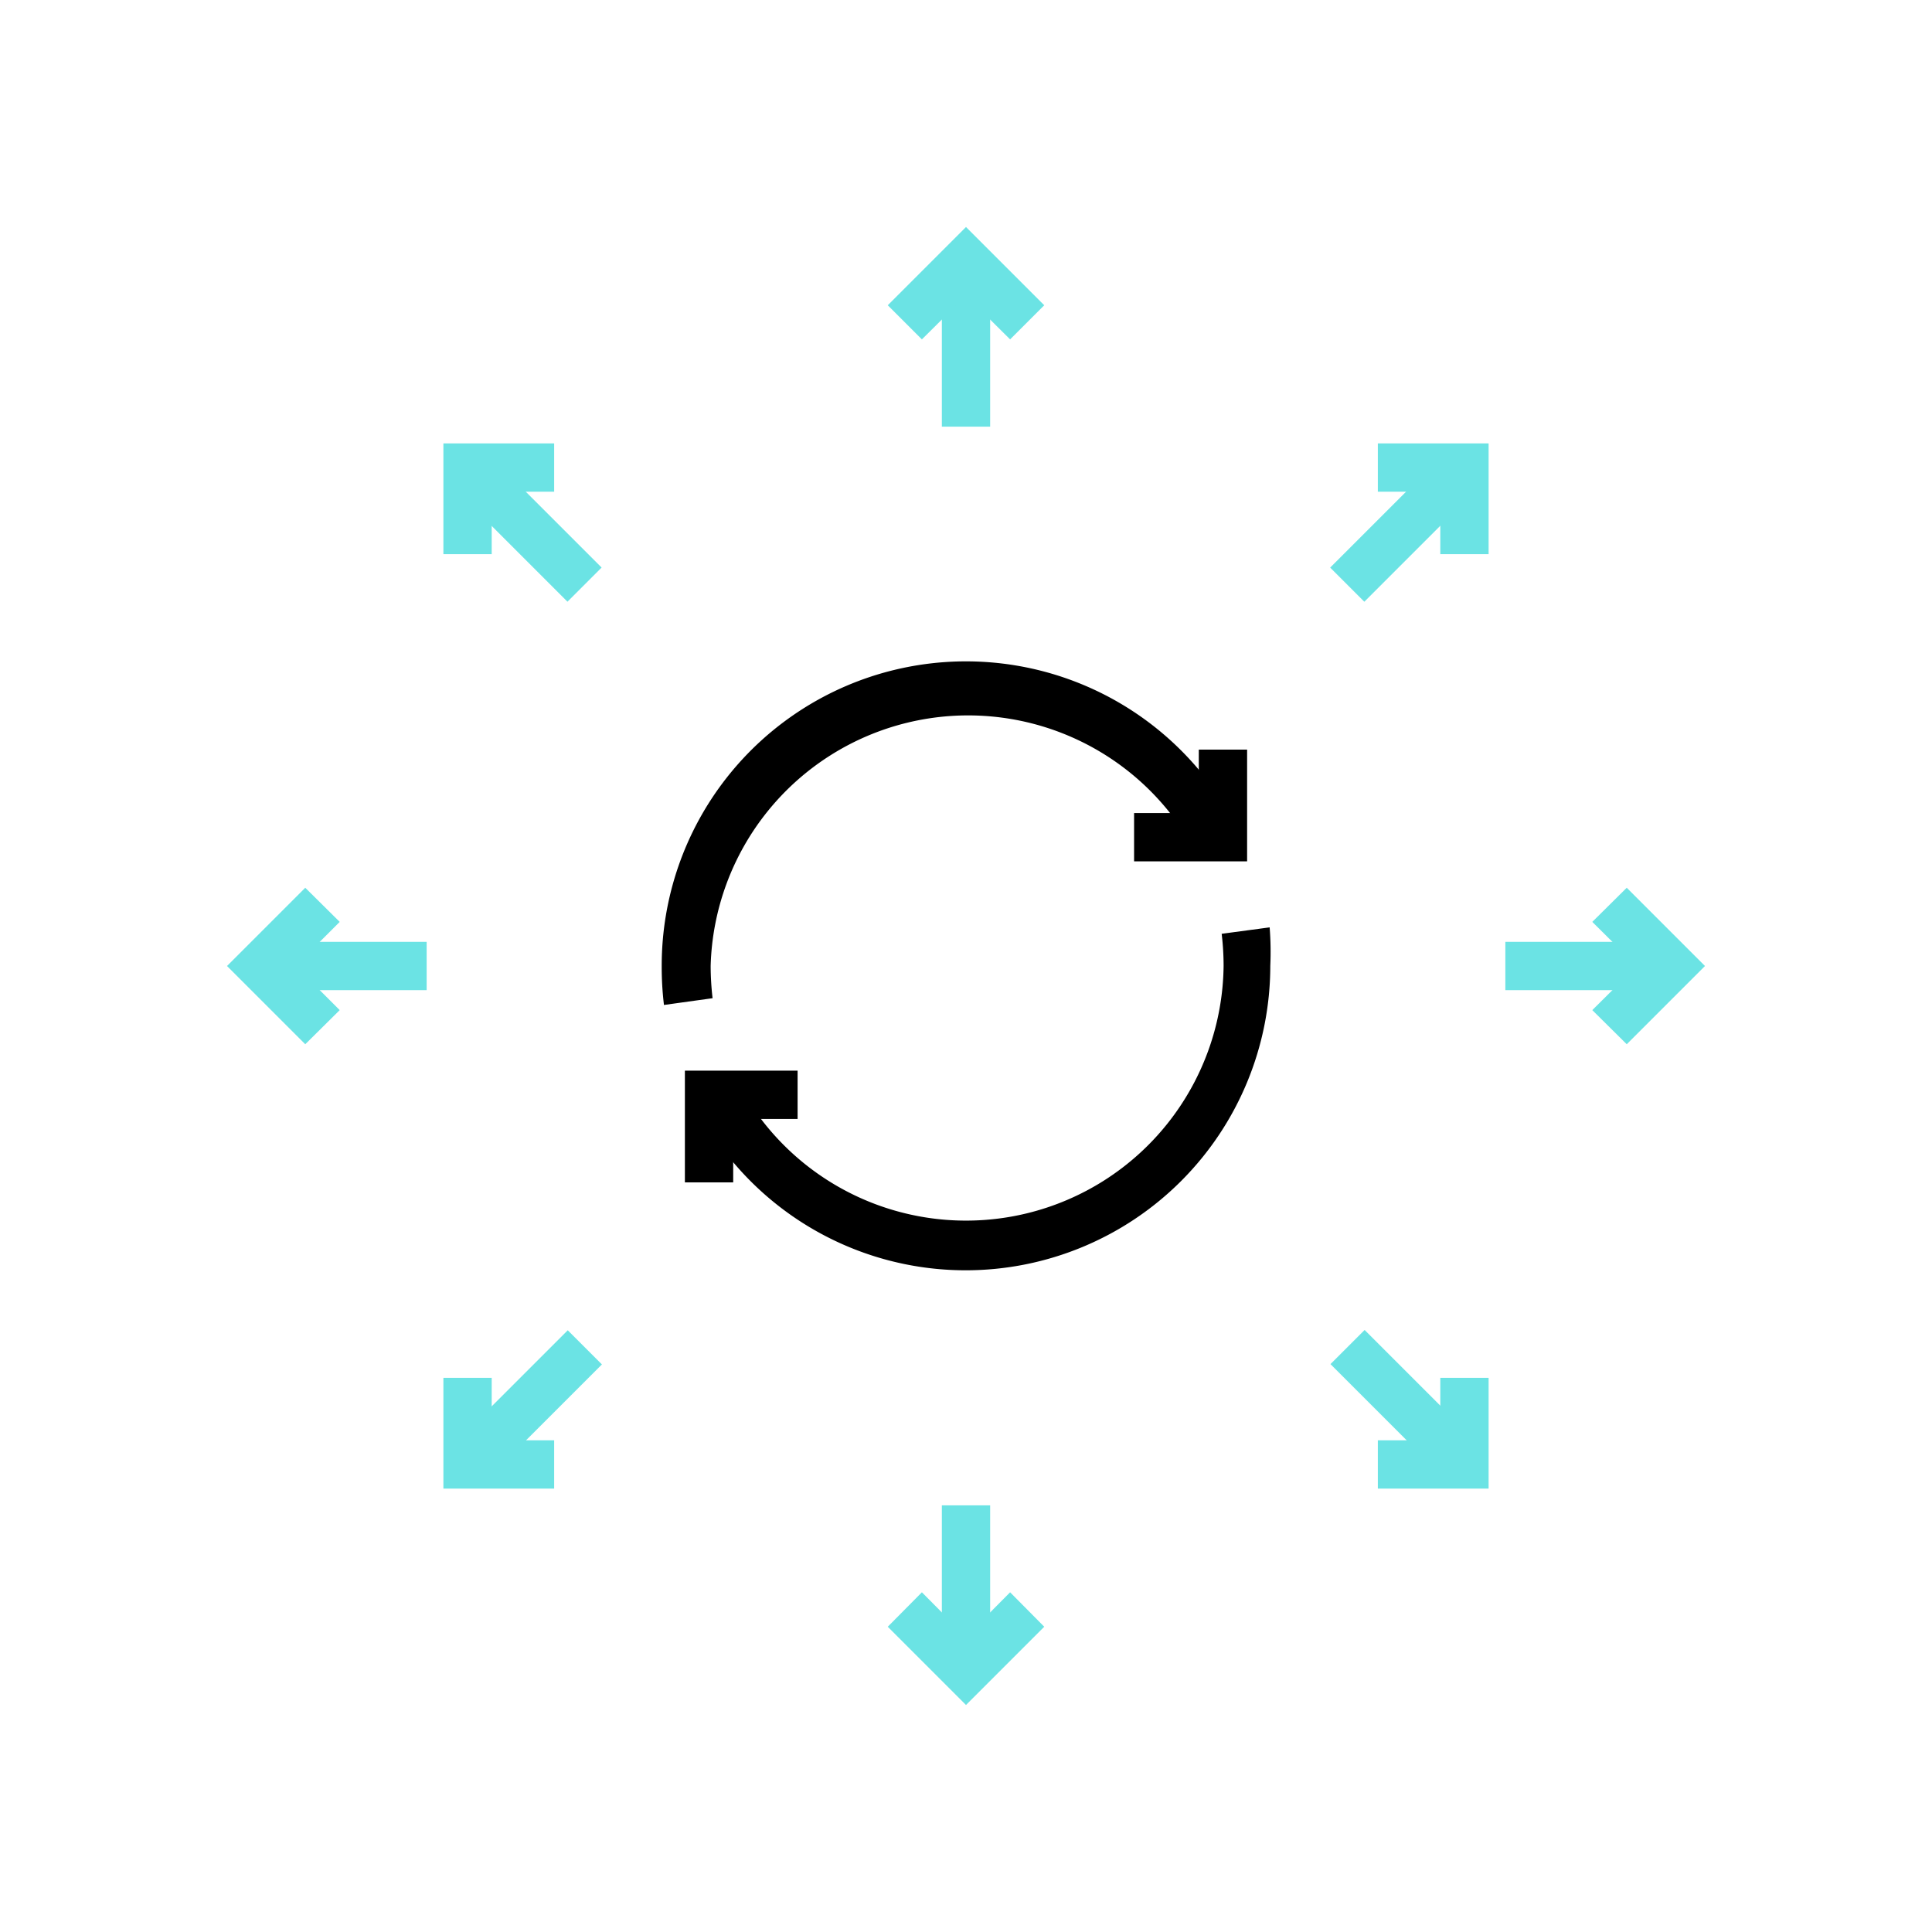 <svg xmlns="http://www.w3.org/2000/svg" viewBox="0 0 60 60"><defs><style>.cls-1{fill:none;}.cls-2{fill:#6be3e4;}</style></defs><g id="Layer_2" data-name="Layer 2"><g id="Layer_1-2" data-name="Layer 1"><rect class="cls-1" width="60" height="60" rx="9.67"/><polygon points="38.73 26.75 35.22 26.75 35.22 25.25 37.23 25.25 37.23 23.28 38.73 23.28 38.73 26.75"/><path d="M20.62,31.21A9.82,9.82,0,0,1,20.55,30,9.45,9.45,0,0,1,38.4,25.66l-1.33.69a8,8,0,0,0-15,3.65,8.72,8.72,0,0,0,.06,1Z"/><polygon points="22.77 36.72 21.27 36.72 21.27 33.25 24.77 33.25 24.77 34.75 22.77 34.75 22.77 36.72"/><path d="M30,39.45a9.44,9.44,0,0,1-8.4-5.11l1.33-.69A8,8,0,0,0,38,30a8.43,8.43,0,0,0-.06-1l1.49-.2A9.82,9.82,0,0,1,39.45,30,9.46,9.46,0,0,1,30,39.45Z"/><rect class="cls-2" x="8.66" y="29.25" width="4.59" height="1.5"/><polygon class="cls-2" points="9.48 32.43 7.05 30 9.48 27.57 10.55 28.63 9.18 30 10.55 31.37 9.48 32.43"/><rect class="cls-2" x="15.78" y="14.24" width="1.5" height="4.59" transform="translate(-6.85 16.53) rotate(-45)"/><polygon class="cls-2" points="15.27 17.21 13.77 17.21 13.77 13.77 17.21 13.77 17.21 15.27 15.27 15.27 15.27 17.21"/><rect class="cls-2" x="29.25" y="8.66" width="1.5" height="4.59"/><polygon class="cls-2" points="28.63 10.54 27.57 9.48 30 7.05 32.43 9.48 31.37 10.54 30 9.18 28.63 10.54"/><rect class="cls-2" x="41.17" y="15.78" width="4.59" height="1.5" transform="translate(1.04 35.58) rotate(-45)"/><polygon class="cls-2" points="46.23 17.21 44.73 17.21 44.73 15.27 42.79 15.27 42.79 13.77 46.23 13.77 46.23 17.21"/><rect class="cls-2" x="46.75" y="29.25" width="4.59" height="1.5"/><polygon class="cls-2" points="50.52 32.43 49.45 31.37 50.83 30 49.45 28.63 50.52 27.57 52.95 30 50.52 32.43"/><rect class="cls-2" x="42.72" y="41.17" width="1.5" height="4.59" transform="translate(-18 43.46) rotate(-45)"/><polygon class="cls-2" points="46.23 46.23 42.79 46.23 42.79 44.73 44.73 44.73 44.73 42.79 46.23 42.79 46.23 46.23"/><rect class="cls-2" x="29.25" y="46.75" width="1.5" height="4.59"/><polygon class="cls-2" points="30 52.95 27.57 50.52 28.63 49.45 30 50.83 31.37 49.45 32.43 50.52 30 52.95"/><rect class="cls-2" x="14.24" y="42.72" width="4.59" height="1.5" transform="translate(-25.89 24.42) rotate(-45)"/><polygon class="cls-2" points="17.21 46.23 13.77 46.23 13.77 42.79 15.27 42.79 15.27 44.73 17.21 44.73 17.21 46.23"/></g></g></svg>